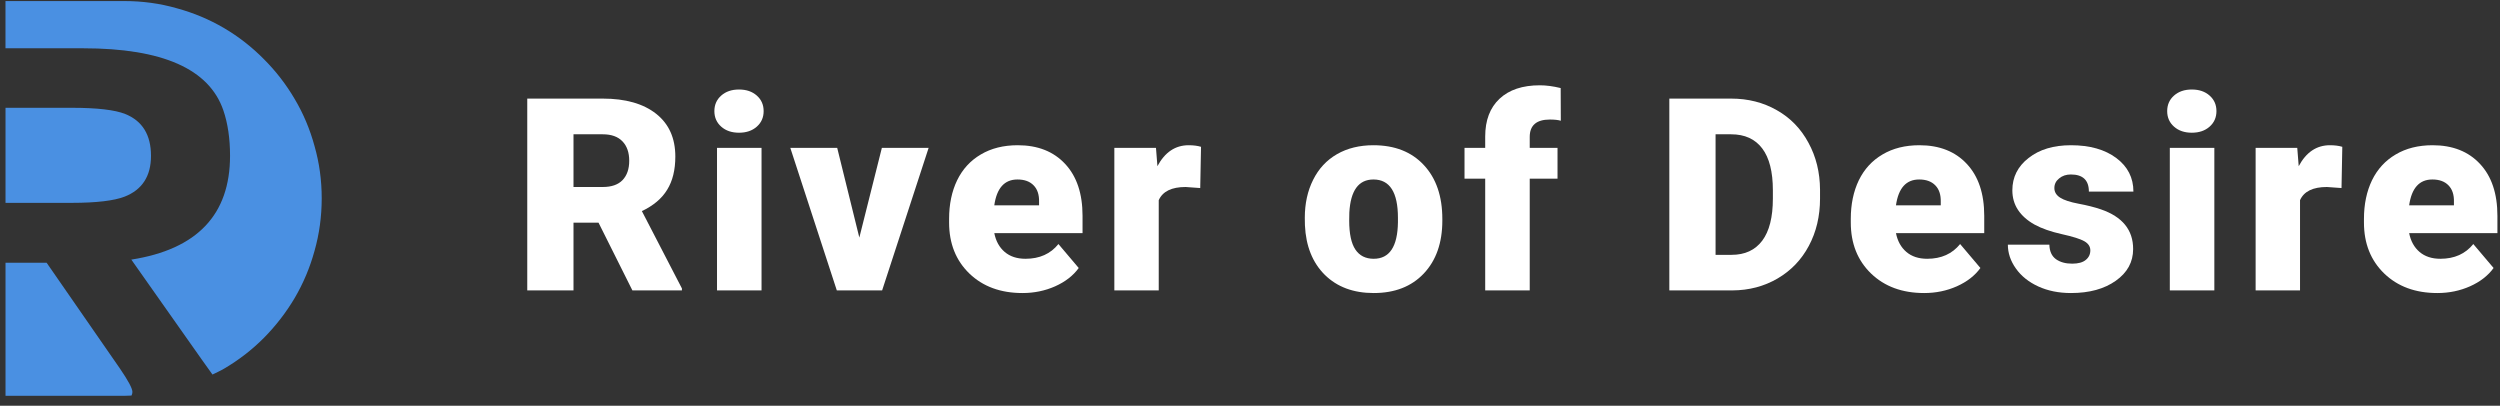 <svg width="228" height="37" viewBox="0 0 228 37" fill="none" xmlns="http://www.w3.org/2000/svg">
<rect x="0" y="0" width="228" height="37" fill="#333333" stroke="none"/>
<path d="M54.586 20.309H52.303V26.485H48.086V8.992H54.971C57.045 8.992 58.667 9.453 59.836 10.374C61.005 11.295 61.59 12.596 61.59 14.278C61.59 15.496 61.342 16.505 60.845 17.306C60.357 18.107 59.588 18.756 58.539 19.252L62.191 26.305V26.485H57.674L54.586 20.309ZM52.303 17.054H54.971C55.771 17.054 56.372 16.845 56.773 16.429C57.181 16.004 57.385 15.416 57.385 14.663C57.385 13.91 57.181 13.321 56.773 12.897C56.364 12.464 55.763 12.248 54.971 12.248H52.303V17.054Z" fill="white"/>
<path d="M69.452 26.485H65.391V13.486H69.452V26.485ZM65.151 10.134C65.151 9.557 65.359 9.084 65.776 8.716C66.192 8.347 66.733 8.163 67.398 8.163C68.063 8.163 68.603 8.347 69.02 8.716C69.436 9.084 69.644 9.557 69.644 10.134C69.644 10.71 69.436 11.183 69.02 11.551C68.603 11.92 68.063 12.104 67.398 12.104C66.733 12.104 66.192 11.92 65.776 11.551C65.359 11.183 65.151 10.71 65.151 10.134Z" fill="white"/>
<path d="M78.371 21.667L80.426 13.486H84.691L80.45 26.485H76.317L72.076 13.486H76.353L78.371 21.667Z" fill="white"/>
<path d="M93.25 26.725C91.255 26.725 89.641 26.132 88.408 24.947C87.174 23.753 86.558 22.204 86.558 20.297V19.961C86.558 18.631 86.802 17.458 87.291 16.441C87.787 15.424 88.508 14.639 89.453 14.086C90.398 13.525 91.52 13.245 92.817 13.245C94.643 13.245 96.085 13.814 97.142 14.951C98.199 16.081 98.728 17.658 98.728 19.685V21.259H90.679C90.823 21.987 91.139 22.56 91.628 22.977C92.116 23.393 92.749 23.601 93.526 23.601C94.808 23.601 95.809 23.153 96.529 22.256L98.38 24.442C97.875 25.139 97.158 25.696 96.229 26.112C95.308 26.521 94.315 26.725 93.25 26.725ZM92.793 16.369C91.608 16.369 90.903 17.154 90.679 18.724H94.763V18.411C94.779 17.762 94.615 17.262 94.271 16.91C93.926 16.549 93.434 16.369 92.793 16.369Z" fill="white"/>
<path d="M109.461 17.15L108.128 17.054C106.854 17.054 106.037 17.454 105.677 18.255V26.485H101.628V13.486H105.425L105.557 15.155C106.238 13.882 107.187 13.245 108.404 13.245C108.837 13.245 109.213 13.293 109.533 13.389L109.461 17.15Z" fill="white"/>
<path d="M118.998 19.865C118.998 18.567 119.25 17.414 119.755 16.405C120.26 15.388 120.984 14.607 121.93 14.062C122.875 13.518 123.984 13.245 125.257 13.245C127.204 13.245 128.738 13.85 129.859 15.059C130.98 16.261 131.541 17.899 131.541 19.973V20.117C131.541 22.144 130.976 23.753 129.847 24.947C128.726 26.132 127.204 26.725 125.281 26.725C123.431 26.725 121.946 26.172 120.824 25.067C119.703 23.954 119.098 22.448 119.01 20.55L118.998 19.865ZM123.047 20.117C123.047 21.319 123.235 22.2 123.612 22.76C123.988 23.321 124.545 23.601 125.281 23.601C126.723 23.601 127.46 22.492 127.492 20.273V19.865C127.492 17.534 126.747 16.369 125.257 16.369C123.904 16.369 123.171 17.374 123.059 19.384L123.047 20.117Z" fill="white"/>
<path d="M135.45 26.485V16.297H133.564V13.486H135.45V12.452C135.45 10.97 135.887 9.821 136.76 9.004C137.633 8.187 138.858 7.779 140.436 7.779C141.013 7.779 141.645 7.863 142.334 8.031L142.346 11.011C142.098 10.938 141.766 10.902 141.349 10.902C140.124 10.902 139.511 11.431 139.511 12.488V13.486H142.046V16.297H139.511V26.485H135.45Z" fill="white"/>
<path d="M152.243 26.485V8.992H157.878C159.424 8.992 160.813 9.345 162.047 10.05C163.28 10.746 164.241 11.735 164.93 13.017C165.627 14.29 165.979 15.72 165.987 17.306V18.111C165.987 19.713 165.647 21.15 164.966 22.424C164.294 23.689 163.34 24.683 162.107 25.403C160.882 26.116 159.512 26.477 157.998 26.485H152.243ZM156.46 12.248V23.241H157.926C159.135 23.241 160.065 22.812 160.713 21.955C161.362 21.09 161.686 19.809 161.686 18.111V17.354C161.686 15.664 161.362 14.39 160.713 13.534C160.065 12.677 159.119 12.248 157.878 12.248H156.46Z" fill="white"/>
<path d="M175.483 26.725C173.489 26.725 171.875 26.132 170.642 24.947C169.408 23.753 168.792 22.204 168.792 20.297V19.961C168.792 18.631 169.036 17.458 169.524 16.441C170.021 15.424 170.742 14.639 171.687 14.086C172.632 13.525 173.753 13.245 175.051 13.245C176.877 13.245 178.319 13.814 179.376 14.951C180.433 16.081 180.962 17.658 180.962 19.685V21.259H172.912C173.057 21.987 173.373 22.56 173.861 22.977C174.35 23.393 174.983 23.601 175.76 23.601C177.041 23.601 178.042 23.153 178.763 22.256L180.613 24.442C180.109 25.139 179.392 25.696 178.463 26.112C177.542 26.521 176.549 26.725 175.483 26.725ZM175.027 16.369C173.841 16.369 173.137 17.154 172.912 18.724H176.997V18.411C177.013 17.762 176.849 17.262 176.505 16.91C176.16 16.549 175.668 16.369 175.027 16.369Z" fill="white"/>
<path d="M190.638 22.832C190.638 22.488 190.458 22.212 190.097 22.003C189.737 21.795 189.052 21.579 188.043 21.355C187.034 21.13 186.201 20.838 185.544 20.478C184.887 20.109 184.387 19.665 184.042 19.144C183.698 18.623 183.526 18.027 183.526 17.354C183.526 16.161 184.018 15.18 185.003 14.411C185.988 13.634 187.278 13.245 188.872 13.245C190.586 13.245 191.963 13.634 193.005 14.411C194.046 15.188 194.567 16.209 194.567 17.474H190.506C190.506 16.433 189.957 15.912 188.86 15.912C188.435 15.912 188.079 16.032 187.791 16.273C187.502 16.505 187.358 16.797 187.358 17.15C187.358 17.51 187.534 17.802 187.887 18.027C188.239 18.251 188.8 18.435 189.569 18.579C190.346 18.724 191.026 18.896 191.611 19.096C193.565 19.769 194.542 20.974 194.542 22.712C194.542 23.898 194.014 24.863 192.957 25.608C191.907 26.352 190.546 26.725 188.872 26.725C187.759 26.725 186.765 26.525 185.892 26.124C185.019 25.724 184.339 25.179 183.85 24.49C183.361 23.802 183.117 23.077 183.117 22.316H186.902C186.918 22.916 187.118 23.357 187.502 23.637C187.887 23.91 188.379 24.046 188.98 24.046C189.533 24.046 189.945 23.934 190.217 23.709C190.498 23.485 190.638 23.193 190.638 22.832Z" fill="white"/>
<path d="M201.948 26.485H197.887V13.486H201.948V26.485ZM197.647 10.134C197.647 9.557 197.855 9.084 198.272 8.716C198.688 8.347 199.229 8.163 199.894 8.163C200.558 8.163 201.099 8.347 201.515 8.716C201.932 9.084 202.14 9.557 202.14 10.134C202.14 10.71 201.932 11.183 201.515 11.551C201.099 11.92 200.558 12.104 199.894 12.104C199.229 12.104 198.688 11.92 198.272 11.551C197.855 11.183 197.647 10.71 197.647 10.134Z" fill="white"/>
<path d="M213.546 17.15L212.213 17.054C210.939 17.054 210.122 17.454 209.762 18.255V26.485H205.713V13.486H209.51L209.642 15.155C210.323 13.882 211.272 13.245 212.489 13.245C212.922 13.245 213.298 13.293 213.618 13.389L213.546 17.15Z" fill="white"/>
<path d="M222.285 26.725C220.291 26.725 218.677 26.132 217.444 24.947C216.21 23.753 215.593 22.204 215.593 20.297V19.961C215.593 18.631 215.838 17.458 216.326 16.441C216.823 15.424 217.544 14.639 218.489 14.086C219.434 13.525 220.555 13.245 221.853 13.245C223.679 13.245 225.121 13.814 226.178 14.951C227.235 16.081 227.764 17.658 227.764 19.685V21.259H219.714C219.858 21.987 220.175 22.56 220.663 22.977C221.152 23.393 221.785 23.601 222.562 23.601C223.843 23.601 224.844 23.153 225.565 22.256L227.415 24.442C226.911 25.139 226.194 25.696 225.265 26.112C224.344 26.521 223.351 26.725 222.285 26.725ZM221.829 16.369C220.643 16.369 219.939 17.154 219.714 18.724H223.799V18.411C223.815 17.762 223.651 17.262 223.307 16.91C222.962 16.549 222.47 16.369 221.829 16.369Z" fill="white"/>
<path d="M11.366 17.933C12.967 17.306 13.771 16.063 13.771 14.212C13.771 12.299 12.985 11.023 11.415 10.394C10.472 10.02 8.854 9.831 6.564 9.831H0.503V18.5H6.564C8.789 18.498 10.391 18.309 11.366 17.933Z" fill="#4A90E2"/>
<path d="M11.989 36.076C12.045 35.978 12.076 35.867 12.076 35.745C12.076 35.43 11.698 34.722 10.946 33.623L4.253 23.964H0.503V36.097H11.345C11.56 36.097 11.773 36.082 11.989 36.076Z" fill="#4A90E2"/>
<path d="M28.687 13.329C28.27 11.79 27.666 10.36 26.88 9.036C26.095 7.698 25.159 6.485 24.069 5.398C22.98 4.294 21.768 3.346 20.431 2.559C19.09 1.773 17.651 1.169 16.112 0.751C14.588 0.316 13.002 0.097 11.342 0.097H0.5V4.404H7.596C14.819 4.404 19.077 6.292 20.368 10.059C20.776 11.252 20.98 12.635 20.98 14.206C20.98 19.578 17.979 22.736 11.976 23.676L18.385 32.769C18.792 33.341 19.107 33.782 19.378 34.158C19.726 33.981 20.092 33.827 20.428 33.627C21.767 32.843 22.979 31.907 24.066 30.816C25.157 29.712 26.093 28.497 26.877 27.176C27.663 25.834 28.267 24.405 28.684 22.883C29.119 21.346 29.34 19.744 29.34 18.09C29.341 16.439 29.122 14.854 28.687 13.329Z" fill="#4A90E2"/>
</svg>
